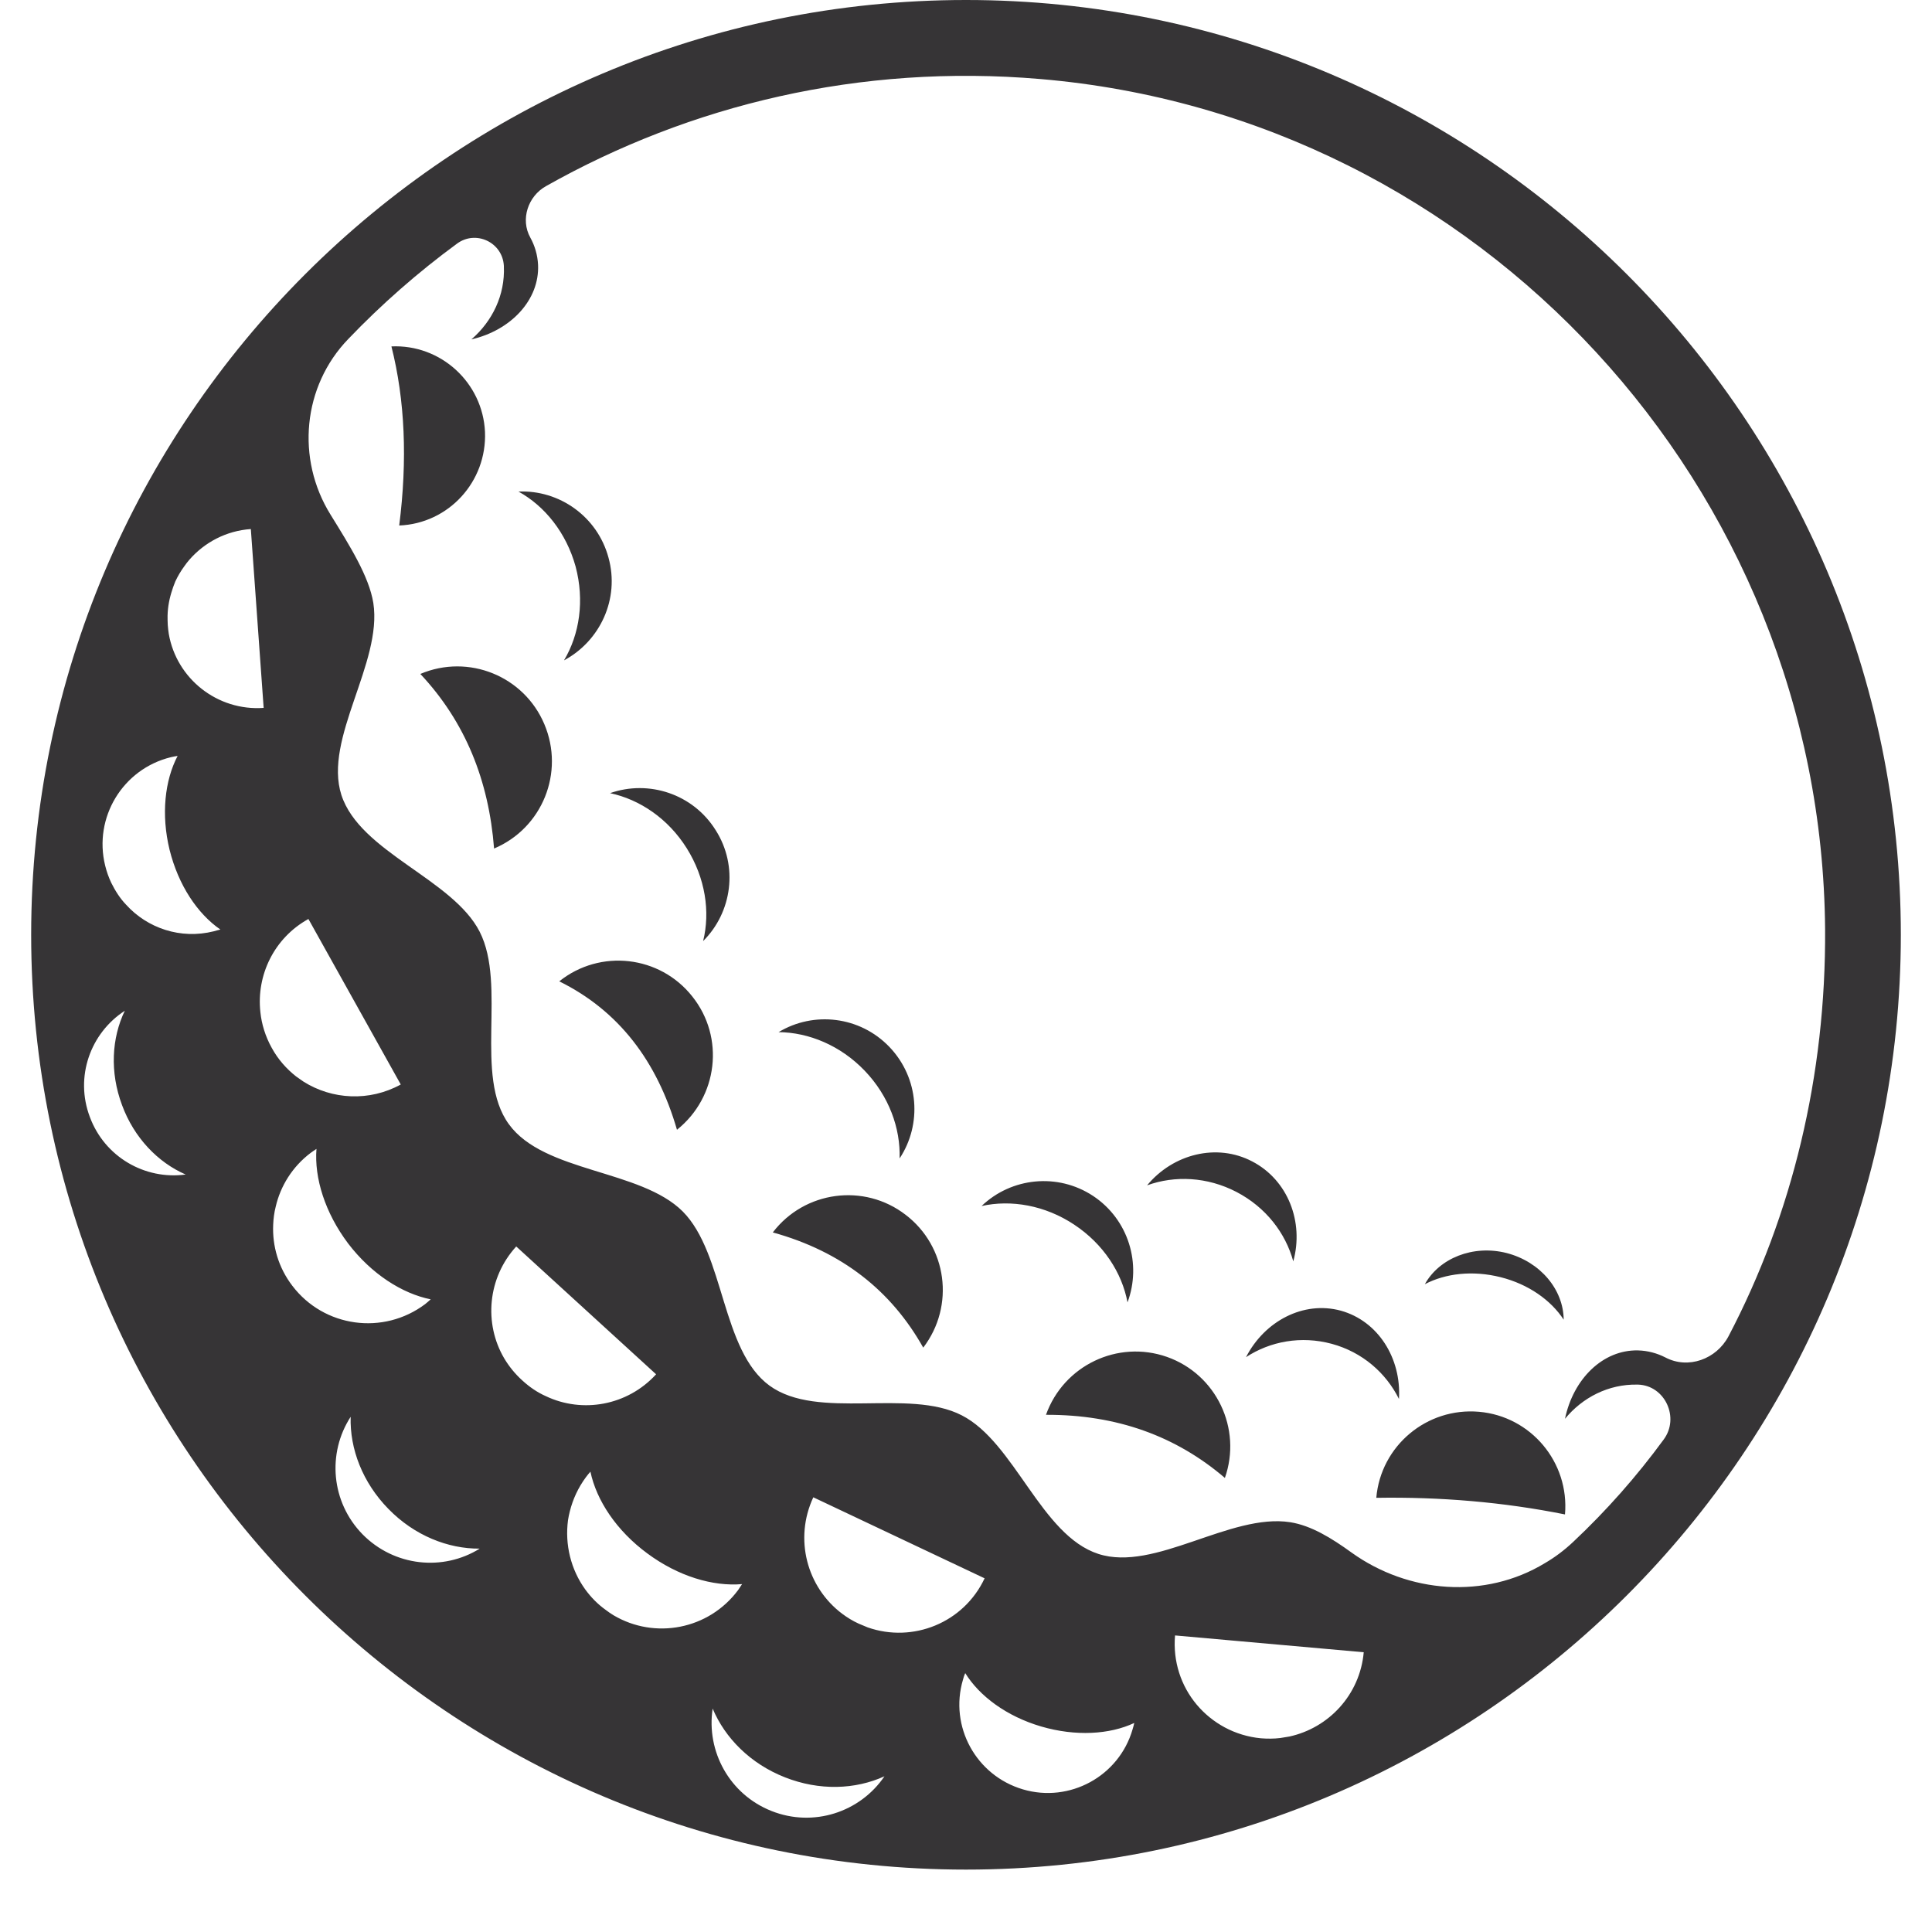 <svg xmlns="http://www.w3.org/2000/svg" xmlns:xlink="http://www.w3.org/1999/xlink" width="40" zoomAndPan="magnify" viewBox="0 0 30 30" height="40" preserveAspectRatio="xMidYMid meet" version="1.0"><defs><clipPath id="4d085a5934"><path d="M 0.484 0 L 29.516 0 L 29.516 29.031 L 0.484 29.031 Z M 0.484 0 " clip-rule="nonzero"/></clipPath></defs><g clip-path="url(#4d085a5934)"><path fill="#363436" d="M 15 0 C 6.996 0 0.484 6.512 0.484 14.516 C 0.484 22.52 6.996 29.031 15 29.031 C 23.004 29.031 29.516 22.52 29.516 14.516 C 29.516 6.512 23.004 0 15 0 Z M 1.395 17.344 C 1.16 16.723 1.402 16.043 1.938 15.695 C 1.734 16.117 1.703 16.648 1.895 17.16 C 2.082 17.668 2.453 18.051 2.883 18.238 C 2.25 18.324 1.625 17.965 1.395 17.344 Z M 3.32 14.461 C 2.805 14.59 2.289 14.414 1.957 14.047 C 1.863 13.949 1.789 13.832 1.727 13.707 C 1.688 13.625 1.656 13.535 1.633 13.441 C 1.449 12.695 1.906 11.941 2.652 11.758 C 2.688 11.75 2.723 11.742 2.758 11.738 C 2.559 12.117 2.5 12.648 2.633 13.195 C 2.77 13.746 3.066 14.188 3.422 14.434 C 3.387 14.441 3.352 14.453 3.32 14.461 Z M 2.621 9.844 C 2.613 9.797 2.609 9.75 2.605 9.703 C 2.602 9.656 2.602 9.609 2.602 9.562 C 2.605 9.418 2.633 9.281 2.676 9.156 C 2.688 9.113 2.707 9.07 2.723 9.027 C 2.762 8.945 2.805 8.871 2.859 8.797 C 2.883 8.762 2.91 8.727 2.941 8.691 C 3.176 8.422 3.512 8.242 3.895 8.215 L 4.094 10.992 C 3.375 11.043 2.742 10.539 2.621 9.844 Z M 4.043 15.715 C 3.98 15.145 4.254 14.566 4.789 14.27 L 6.223 16.84 C 5.734 17.109 5.156 17.074 4.715 16.797 C 4.676 16.77 4.637 16.742 4.598 16.715 C 4.449 16.598 4.316 16.449 4.219 16.27 C 4.121 16.094 4.062 15.902 4.043 15.715 Z M 4.539 19.965 C 4.324 19.684 4.227 19.348 4.242 19.016 C 4.246 18.922 4.258 18.828 4.281 18.738 C 4.355 18.418 4.539 18.117 4.824 17.902 C 4.852 17.883 4.883 17.859 4.914 17.84 C 4.879 18.293 5.047 18.832 5.406 19.309 C 5.766 19.781 6.242 20.086 6.688 20.176 C 6.66 20.203 6.629 20.227 6.602 20.25 C 5.953 20.738 5.031 20.613 4.539 19.965 Z M 5.629 23.824 C 5.141 23.324 5.078 22.566 5.445 22 C 5.43 22.496 5.629 23.02 6.031 23.43 C 6.434 23.844 6.957 24.051 7.449 24.047 C 6.879 24.402 6.121 24.324 5.629 23.824 Z M 8.109 21.434 C 7.996 21.332 7.902 21.215 7.828 21.09 C 7.512 20.551 7.57 19.844 8.016 19.355 L 10.188 21.34 C 9.742 21.828 9.043 21.949 8.477 21.68 C 8.344 21.621 8.223 21.539 8.109 21.434 Z M 9.527 25.082 C 9.484 25.055 9.441 25.027 9.402 24.996 C 9.277 24.906 9.176 24.801 9.09 24.684 C 8.863 24.371 8.77 23.984 8.82 23.605 C 8.828 23.559 8.836 23.512 8.848 23.469 C 8.895 23.281 8.977 23.102 9.098 22.938 C 9.121 22.906 9.145 22.879 9.168 22.852 C 9.262 23.297 9.57 23.766 10.051 24.121 C 10.531 24.477 11.07 24.637 11.523 24.598 C 11.504 24.629 11.48 24.66 11.461 24.691 C 11.004 25.305 10.168 25.461 9.527 25.082 Z M 11.98 28.121 C 11.328 27.863 10.965 27.195 11.066 26.531 C 11.258 26.988 11.652 27.387 12.188 27.598 C 12.723 27.809 13.281 27.789 13.734 27.582 C 13.355 28.141 12.629 28.379 11.98 28.121 Z M 13.473 25.27 C 13.426 25.25 13.379 25.23 13.332 25.211 C 13.238 25.168 13.156 25.117 13.078 25.059 C 12.527 24.645 12.328 23.895 12.629 23.25 L 15.289 24.508 C 14.965 25.199 14.176 25.516 13.473 25.27 Z M 17.586 26.855 C 17.375 27.582 16.609 28 15.883 27.785 C 15.156 27.57 14.738 26.809 14.953 26.082 C 14.961 26.047 14.973 26.016 14.988 25.98 C 15.211 26.34 15.633 26.652 16.168 26.809 C 16.703 26.965 17.23 26.934 17.613 26.754 C 17.605 26.785 17.598 26.82 17.586 26.855 Z M 20.02 26.965 C 19.973 26.973 19.926 26.98 19.879 26.988 C 19.781 27 19.68 27 19.578 26.992 C 19.379 26.973 19.188 26.914 19.02 26.824 C 18.852 26.734 18.703 26.613 18.582 26.469 C 18.34 26.18 18.211 25.801 18.246 25.395 L 21.176 25.656 C 21.117 26.316 20.633 26.832 20.02 26.965 Z M 25.859 21.078 C 25.73 21.012 25.586 20.973 25.434 20.969 C 24.891 20.957 24.43 21.41 24.301 22.031 C 24.574 21.699 24.977 21.492 25.422 21.5 C 25.426 21.5 25.43 21.5 25.434 21.5 C 25.855 21.512 26.086 22.016 25.832 22.355 C 25.414 22.926 24.945 23.457 24.43 23.941 C 24.289 24.074 24.141 24.184 23.988 24.273 C 23.059 24.836 21.871 24.742 20.988 24.109 C 20.676 23.883 20.359 23.688 20.035 23.637 C 19.105 23.492 17.93 24.414 17.055 24.129 C 16.164 23.84 15.758 22.398 14.934 21.977 C 14.105 21.551 12.699 22.062 11.949 21.516 C 11.199 20.969 11.254 19.469 10.602 18.812 C 9.945 18.156 8.449 18.211 7.902 17.457 C 7.355 16.707 7.871 15.301 7.449 14.469 C 7.031 13.648 5.59 13.234 5.301 12.344 C 5.02 11.469 5.941 10.293 5.797 9.363 C 5.73 8.949 5.43 8.473 5.133 7.992 C 4.594 7.125 4.699 5.996 5.41 5.262 C 5.926 4.723 6.492 4.227 7.094 3.785 C 7.387 3.566 7.805 3.762 7.824 4.129 L 7.824 4.137 C 7.844 4.582 7.645 4.988 7.32 5.27 C 7.934 5.129 8.379 4.656 8.355 4.113 C 8.348 3.961 8.305 3.816 8.234 3.688 C 8.078 3.406 8.199 3.047 8.477 2.891 C 10.715 1.629 13.352 0.988 16.152 1.227 C 22.984 1.805 28.285 7.57 28.34 14.426 C 28.355 16.699 27.828 18.867 26.84 20.75 C 26.652 21.105 26.215 21.266 25.859 21.078 Z M 6.199 8.16 C 6.328 7.141 6.289 6.215 6.078 5.379 C 6.844 5.344 7.496 5.941 7.531 6.707 C 7.562 7.477 6.969 8.129 6.199 8.16 Z M 8.453 11.246 C 8.77 11.996 8.422 12.859 7.672 13.176 C 7.59 12.121 7.227 11.211 6.527 10.465 C 7.273 10.148 8.137 10.496 8.453 11.246 Z M 10.75 15.473 C 11.258 16.109 11.148 17.035 10.512 17.543 C 10.203 16.477 9.609 15.695 8.684 15.238 C 9.32 14.73 10.246 14.836 10.75 15.473 Z M 14.336 20.926 C 13.84 20.043 13.074 19.434 12 19.137 C 12.492 18.492 13.418 18.367 14.062 18.863 C 14.707 19.355 14.832 20.277 14.336 20.926 Z M 19.02 22.949 C 18.262 22.301 17.344 21.965 16.242 21.969 C 16.516 21.203 17.355 20.801 18.121 21.07 C 18.887 21.34 19.289 22.184 19.02 22.949 Z M 24.301 23.516 C 23.344 23.324 22.363 23.242 21.371 23.258 C 21.441 22.449 22.156 21.852 22.965 21.922 C 23.773 21.992 24.371 22.707 24.301 23.516 Z M 8.051 7.633 C 8.684 7.605 9.277 8.02 9.449 8.66 C 9.625 9.297 9.32 9.953 8.758 10.254 C 9 9.848 9.078 9.324 8.938 8.797 C 8.793 8.273 8.461 7.859 8.051 7.633 Z M 11.113 12.891 C 11.469 13.449 11.367 14.168 10.918 14.613 C 11.031 14.16 10.953 13.633 10.664 13.172 C 10.375 12.711 9.934 12.414 9.473 12.316 C 10.074 12.105 10.762 12.328 11.113 12.891 Z M 13.426 16.625 C 13.051 16.234 12.559 16.031 12.09 16.027 C 12.633 15.699 13.352 15.777 13.812 16.258 C 14.27 16.738 14.32 17.457 13.969 17.988 C 13.984 17.52 13.805 17.02 13.426 16.625 Z M 16.68 19.016 C 16.227 18.715 15.699 18.625 15.242 18.727 C 15.703 18.285 16.422 18.207 16.973 18.57 C 17.527 18.938 17.73 19.629 17.508 20.223 C 17.422 19.762 17.133 19.316 16.68 19.016 Z M 20.68 20.867 C 20.203 20.738 19.723 20.828 19.348 21.074 C 19.637 20.512 20.242 20.195 20.82 20.352 C 21.398 20.512 21.762 21.09 21.723 21.723 C 21.523 21.32 21.156 20.996 20.68 20.867 Z M 22.125 19.941 C 22.348 19.539 22.871 19.324 23.395 19.457 C 23.922 19.594 24.277 20.027 24.281 20.492 C 24.082 20.188 23.734 19.941 23.301 19.832 C 22.867 19.723 22.445 19.773 22.125 19.941 Z M 19.199 18.508 C 18.746 18.273 18.242 18.25 17.812 18.406 C 18.215 17.918 18.895 17.746 19.445 18.035 C 20 18.324 20.25 18.977 20.082 19.586 C 19.961 19.145 19.656 18.746 19.199 18.508 Z M 19.199 18.508 " fill-opacity="1" fill-rule="nonzero"/></g></svg>